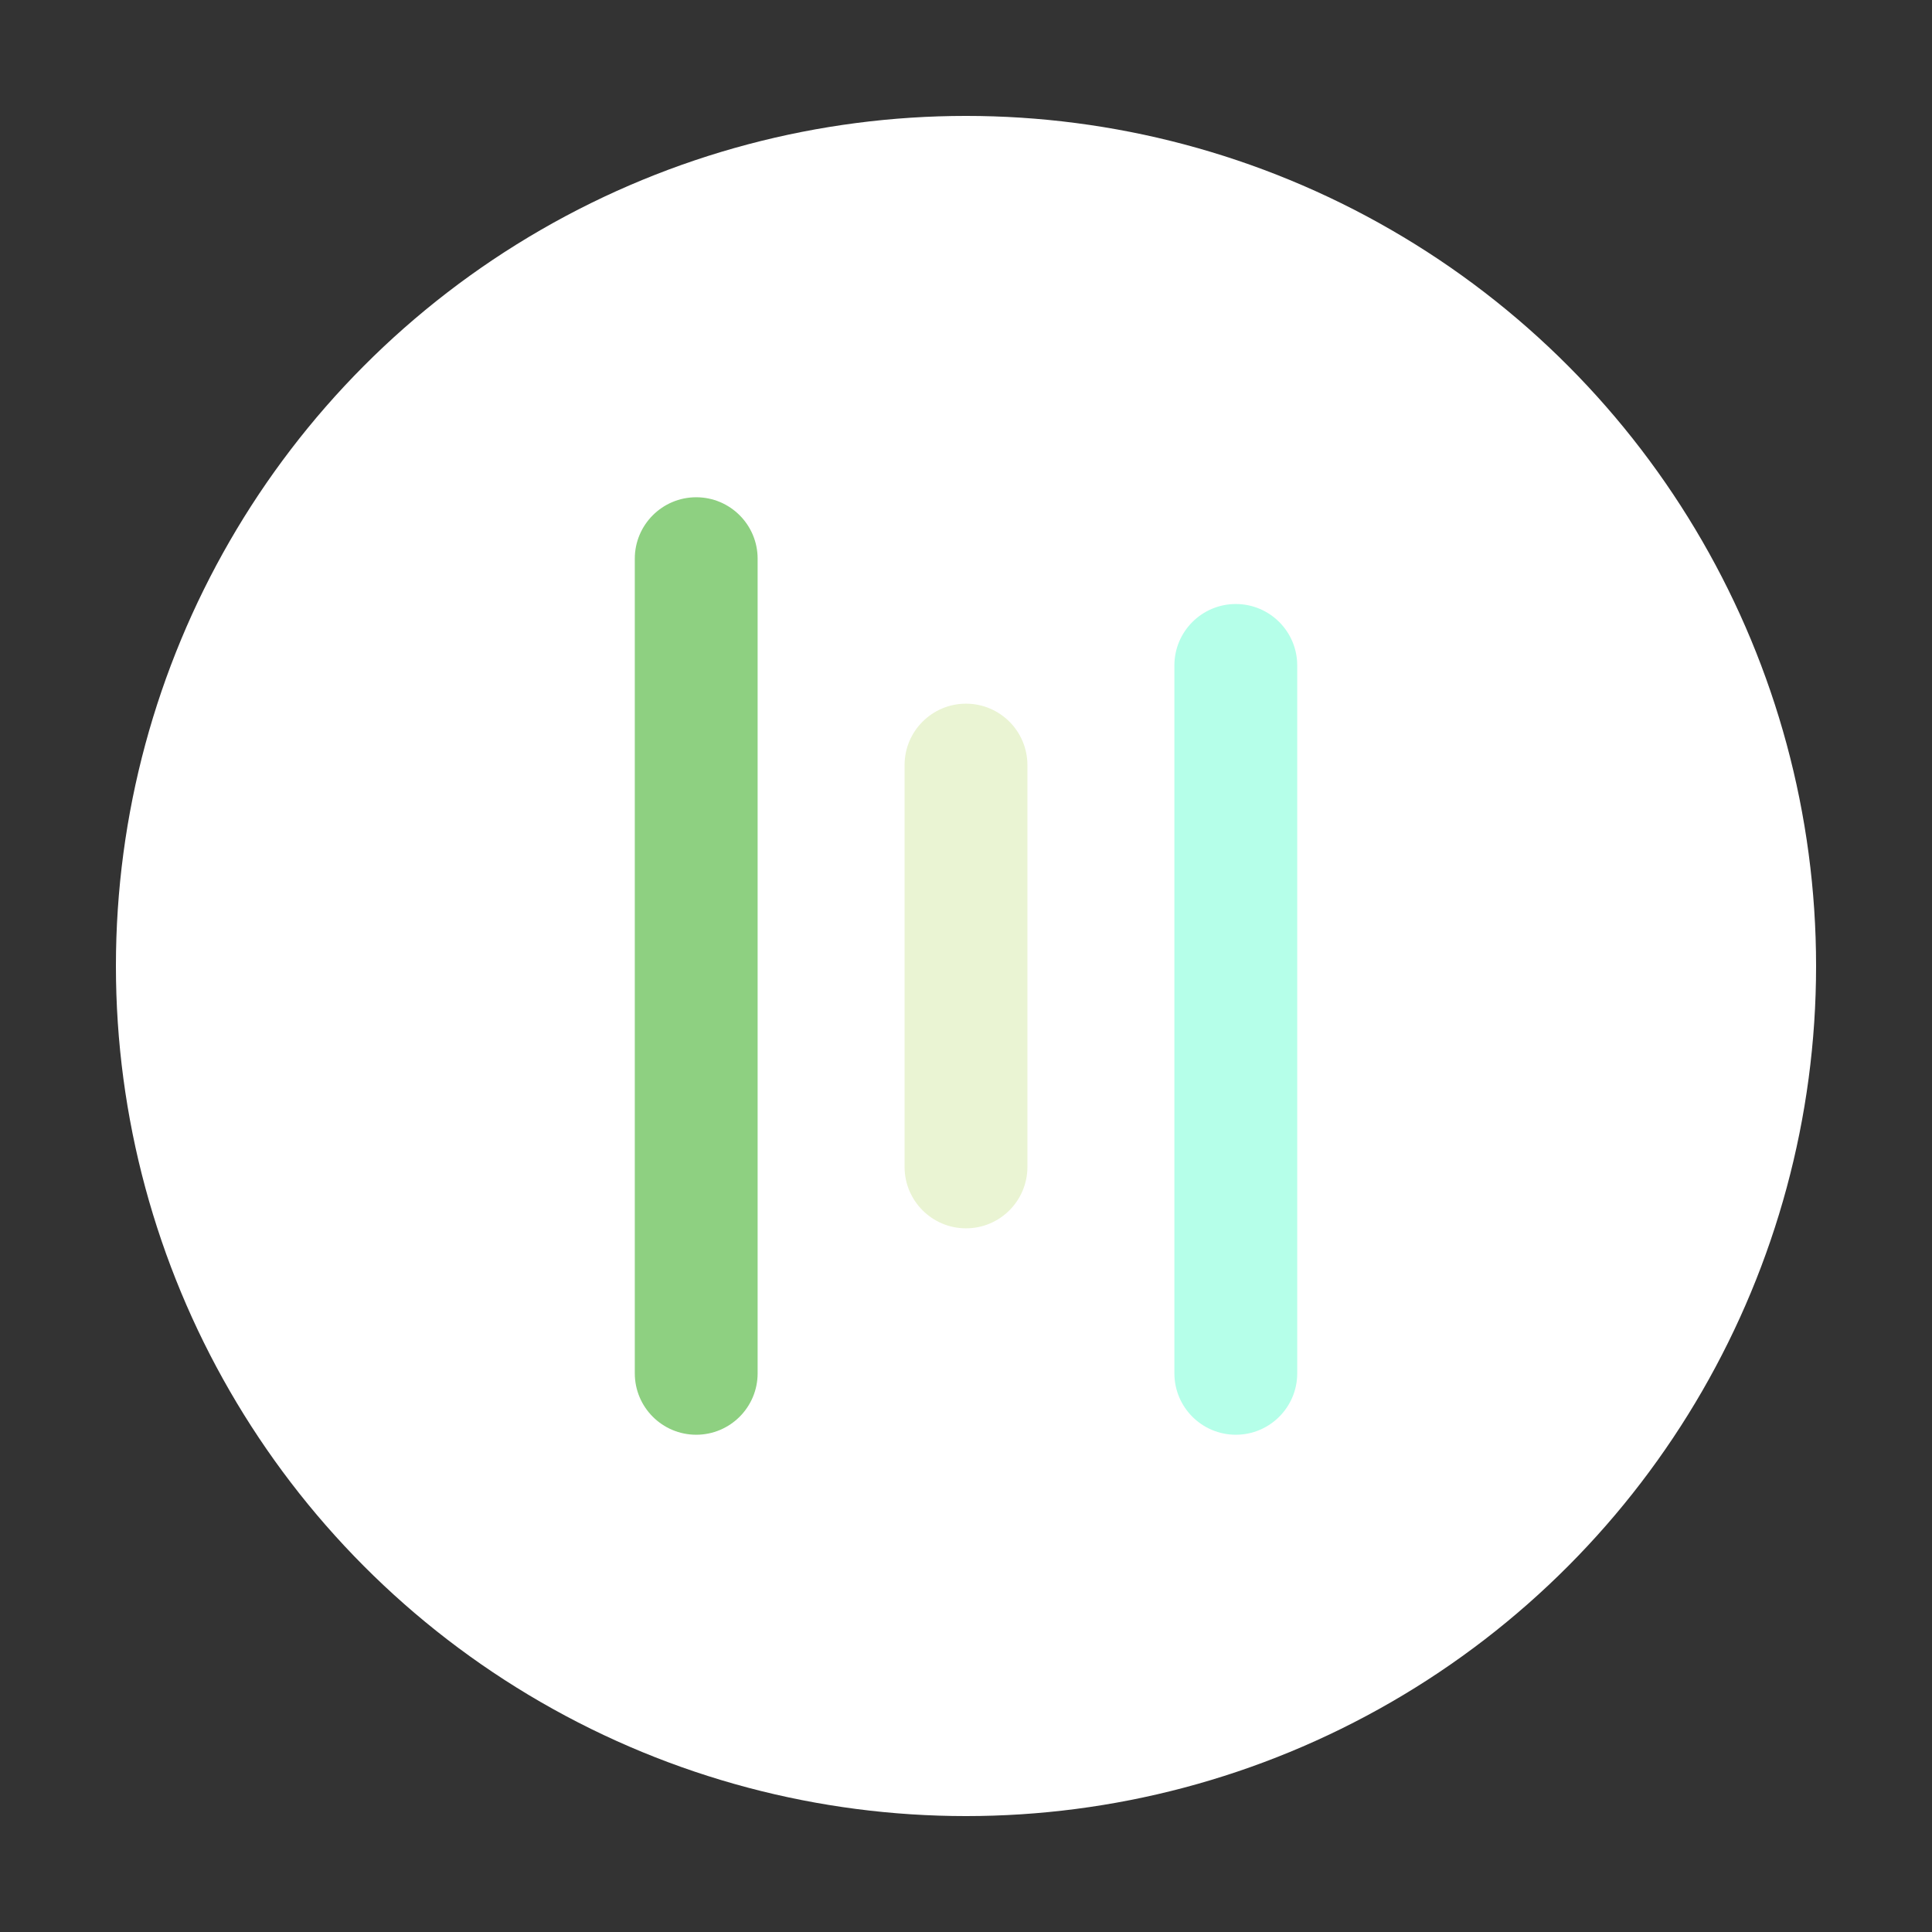 <?xml version="1.0" encoding="UTF-8" standalone="no"?><!DOCTYPE svg PUBLIC "-//W3C//DTD SVG 1.1//EN" "http://www.w3.org/Graphics/SVG/1.1/DTD/svg11.dtd"><svg width="100%" height="100%" viewBox="0 0 2048 2048" version="1.1" xmlns="http://www.w3.org/2000/svg" xmlns:xlink="http://www.w3.org/1999/xlink" xml:space="preserve" style="fill-rule:evenodd;clip-rule:evenodd;stroke-linejoin:round;stroke-miterlimit:1.414;"><rect x="0" y="0" width="2048" height="2048" fill="#333333" stroke="none"/><g id="Catalina-.--markdown-.--2"><circle cx="1024" cy="1024" r="901.123" style="fill:#fff;"/><circle cx="1024" cy="1024" r="799.647" style="fill:#fff;"/><g id="Nodio"><path d="M803.118,592.215c0,-35.931 -29.171,-65.102 -65.103,-65.102c-35.931,0 -65.102,29.171 -65.102,65.102l0,863.57c0,35.931 29.171,65.102 65.102,65.102c35.932,0 65.103,-29.171 65.103,-65.102l0,-863.57Z" style="fill:#fff;"/><path d="M803.118,592.215c0,-35.931 -29.171,-65.102 -65.103,-65.102c-35.931,0 -65.102,29.171 -65.102,65.102l0,863.57c0,35.931 29.171,65.102 65.102,65.102c35.932,0 65.103,-29.171 65.103,-65.102l0,-863.57Z" style="fill:#8ed081;"/><path d="M1089.1,811.028c0,-35.932 -29.172,-65.103 -65.103,-65.103c-35.931,0 -65.103,29.171 -65.103,65.103l0,425.944c0,35.932 29.172,65.103 65.103,65.103c35.931,0 65.103,-29.171 65.103,-65.103l0,-425.944Z" style="fill:#fff;"/><path d="M1089.1,811.028c0,-35.932 -29.172,-65.103 -65.103,-65.103c-35.931,0 -65.103,29.171 -65.103,65.103l0,425.944c0,35.932 29.172,65.103 65.103,65.103c35.931,0 65.103,-29.171 65.103,-65.103l0,-425.944Z" style="fill:#eaf4d3;"/><path d="M1375.11,705.382c0,-35.931 -29.172,-65.103 -65.103,-65.103c-35.931,0 -65.103,29.172 -65.103,65.103l0,750.403c0,35.931 29.172,65.102 65.103,65.102c35.931,0 65.103,-29.171 65.103,-65.102l0,-750.403Z" style="fill:#b5ffe9;"/></g></g></svg>